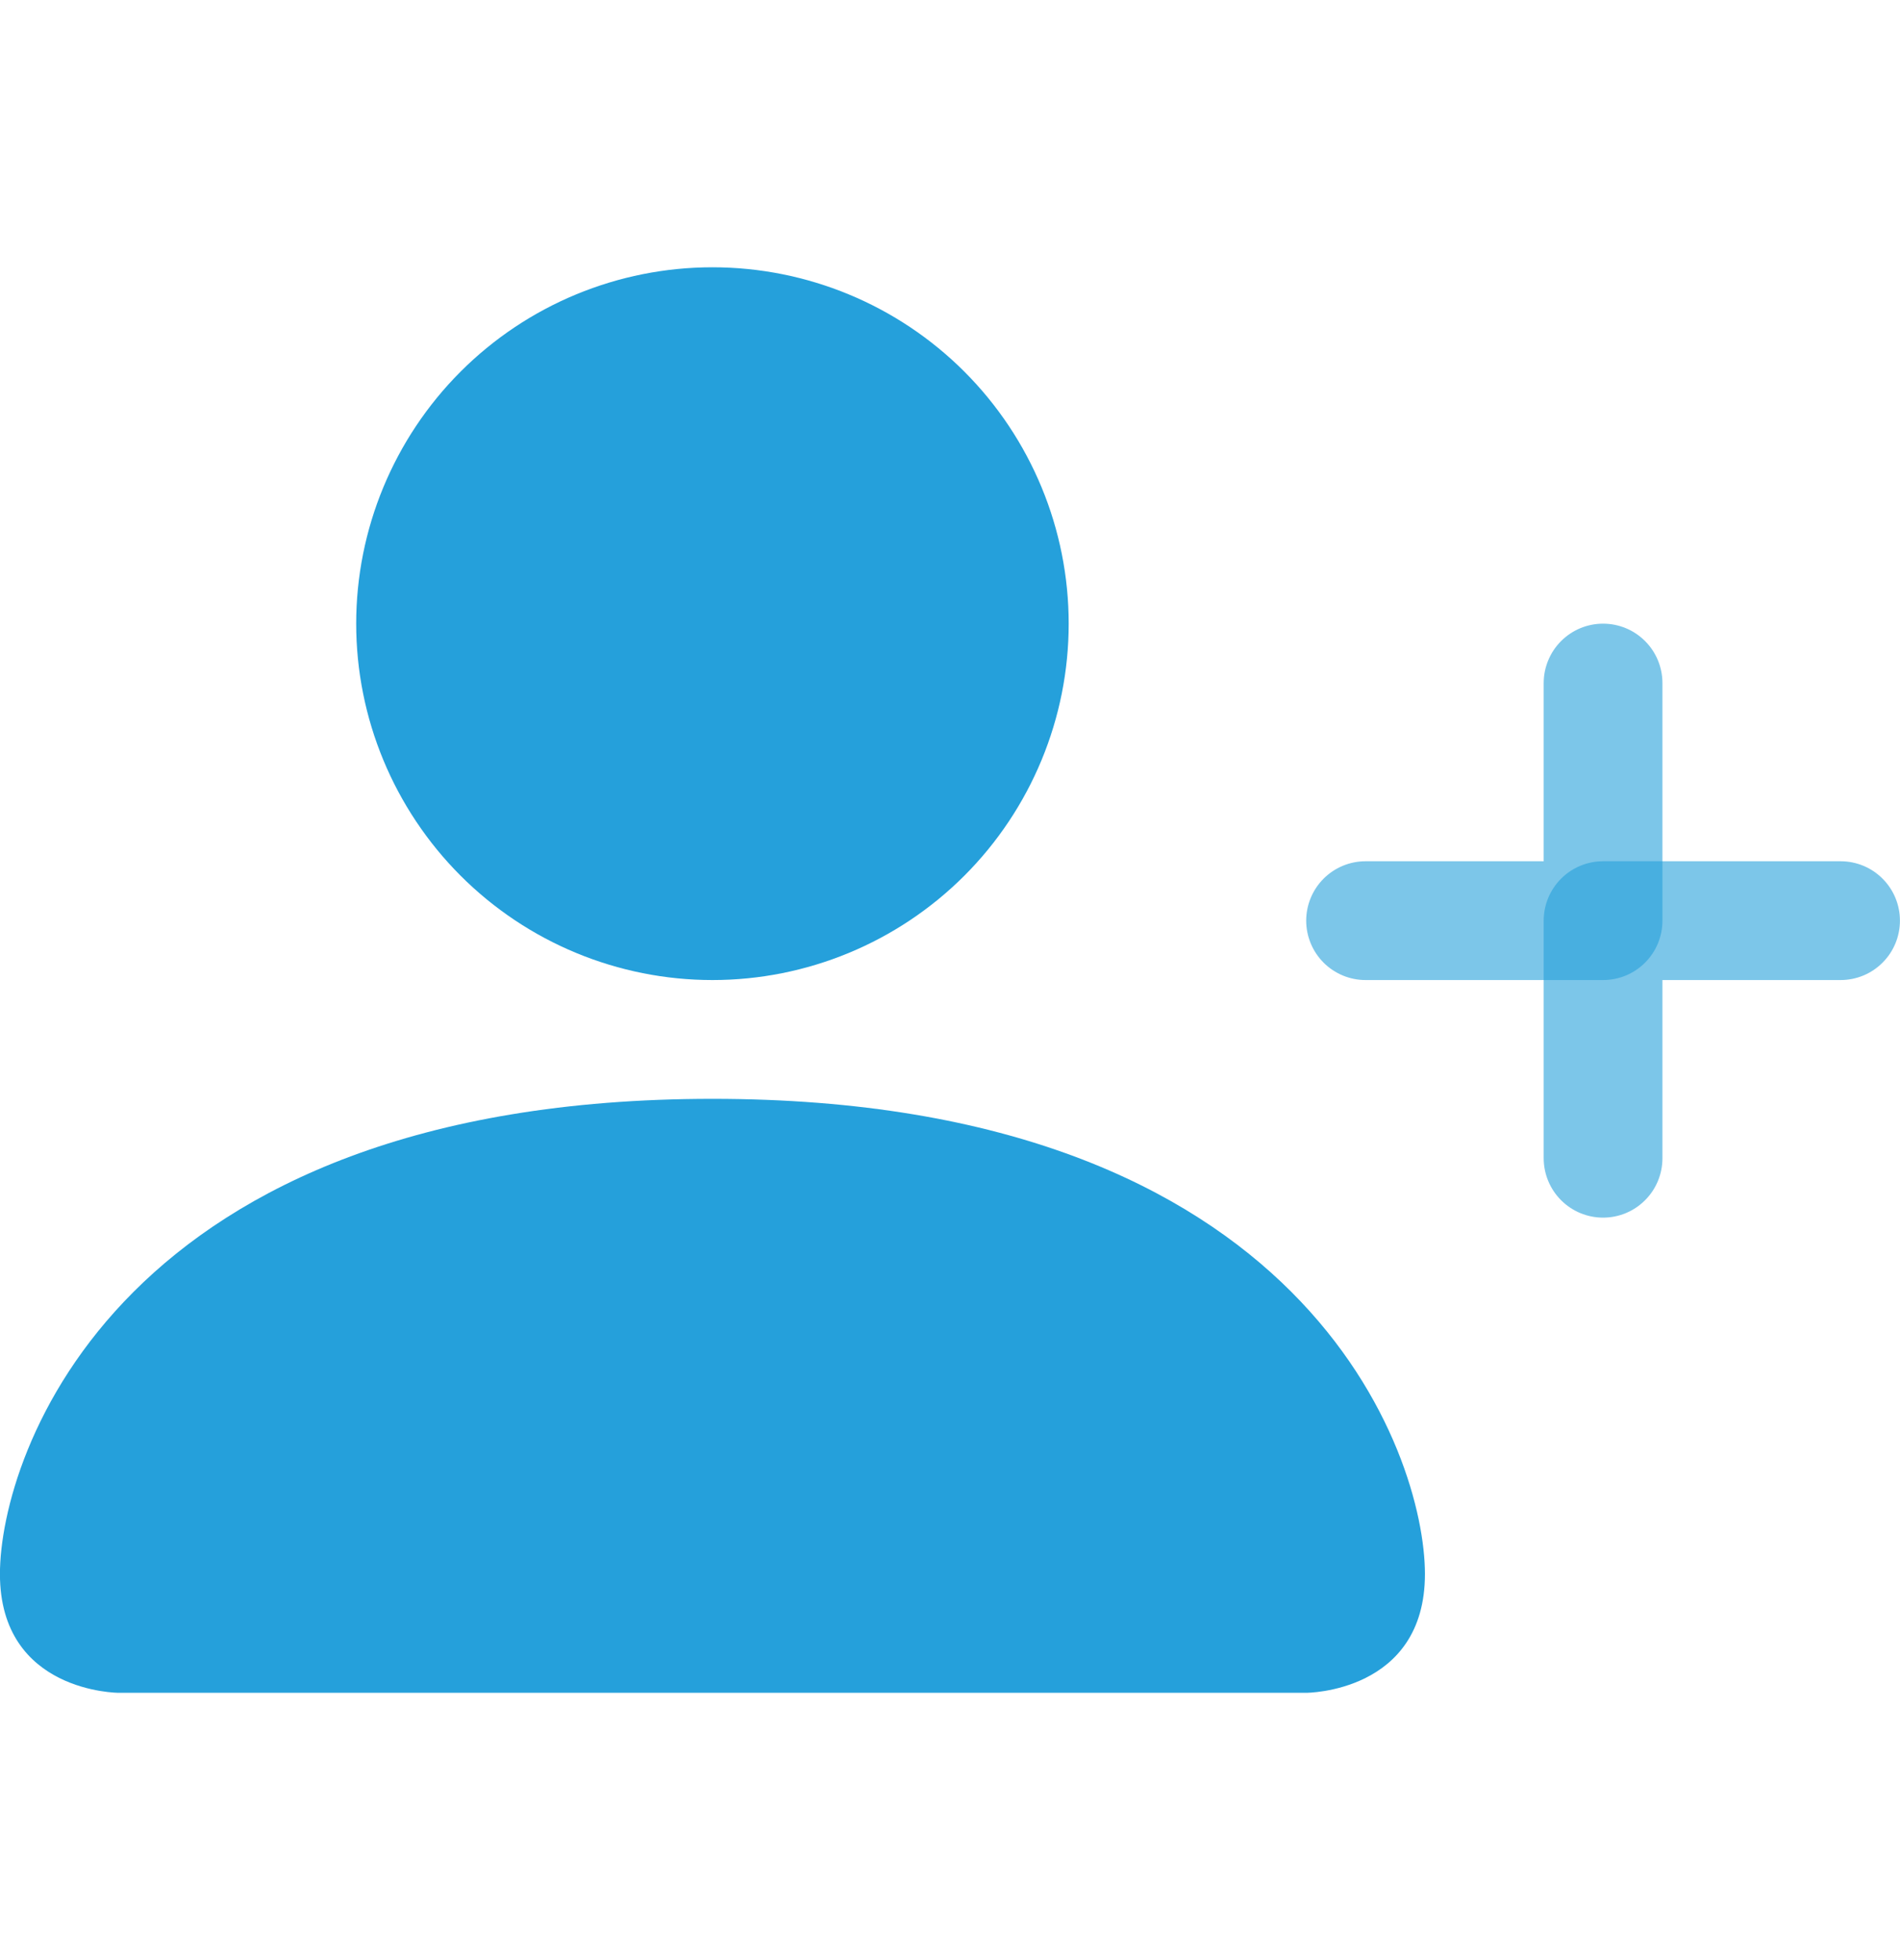 <svg width="32" height="33" viewBox="0 0 32 33" fill="none" xmlns="http://www.w3.org/2000/svg">
<g clip-path="url(#clip0_12400_9770)">
<path fill-rule="evenodd" clip-rule="evenodd" d="M1.999 28.5C1.999 28.5 -0.001 28.5 -0.001 26.5C-0.001 24.5 1.999 18.5 11.999 18.5C21.999 18.5 23.999 24.5 23.999 26.5C23.999 28.5 21.999 28.5 21.999 28.5H1.999ZM11.999 16.5C13.591 16.5 15.117 15.868 16.242 14.743C17.367 13.617 17.999 12.091 17.999 10.5C17.999 8.909 17.367 7.383 16.242 6.257C15.117 5.132 13.591 4.5 11.999 4.5C10.408 4.5 8.882 5.132 7.757 6.257C6.632 7.383 5.999 8.909 5.999 10.5C5.999 12.091 6.632 13.617 7.757 14.743C8.882 15.868 10.408 16.5 11.999 16.5Z" fill="#25A0DB"/>
<path fill-rule="evenodd" clip-rule="evenodd" d="M25.999 15.5C25.999 15.235 26.105 14.98 26.292 14.793C26.48 14.605 26.734 14.5 26.999 14.5H30.999C31.265 14.5 31.519 14.605 31.706 14.793C31.894 14.98 31.999 15.235 31.999 15.5C31.999 15.765 31.894 16.02 31.706 16.207C31.519 16.395 31.265 16.5 30.999 16.5H27.999V19.5C27.999 19.765 27.894 20.02 27.706 20.207C27.519 20.395 27.265 20.5 26.999 20.5C26.734 20.5 26.48 20.395 26.292 20.207C26.105 20.02 25.999 19.765 25.999 19.5V15.5Z" fill="#25A0DB" fill-opacity="0.6"/>
<path d="M27.706 10.793C27.519 10.605 27.265 10.5 26.999 10.5C26.734 10.5 26.48 10.605 26.292 10.793C26.105 10.98 25.999 11.235 25.999 11.5V14.5H22.999C22.734 14.5 22.48 14.605 22.292 14.793C22.105 14.98 21.999 15.235 21.999 15.5C21.999 15.765 22.105 16.02 22.292 16.207C22.48 16.395 22.734 16.5 22.999 16.5H26.999C27.265 16.5 27.519 16.395 27.706 16.207C27.894 16.02 27.999 15.765 27.999 15.5V11.5C27.999 11.235 27.894 10.98 27.706 10.793Z" fill="#25A0DB" fill-opacity="0.6"/>
</g>
<defs>
<clipPath id="clip0_12400_9770">
<rect width="32" height="32" fill="white" transform="translate(-0.001 0.5)"/>
</clipPath>
</defs>
</svg>

